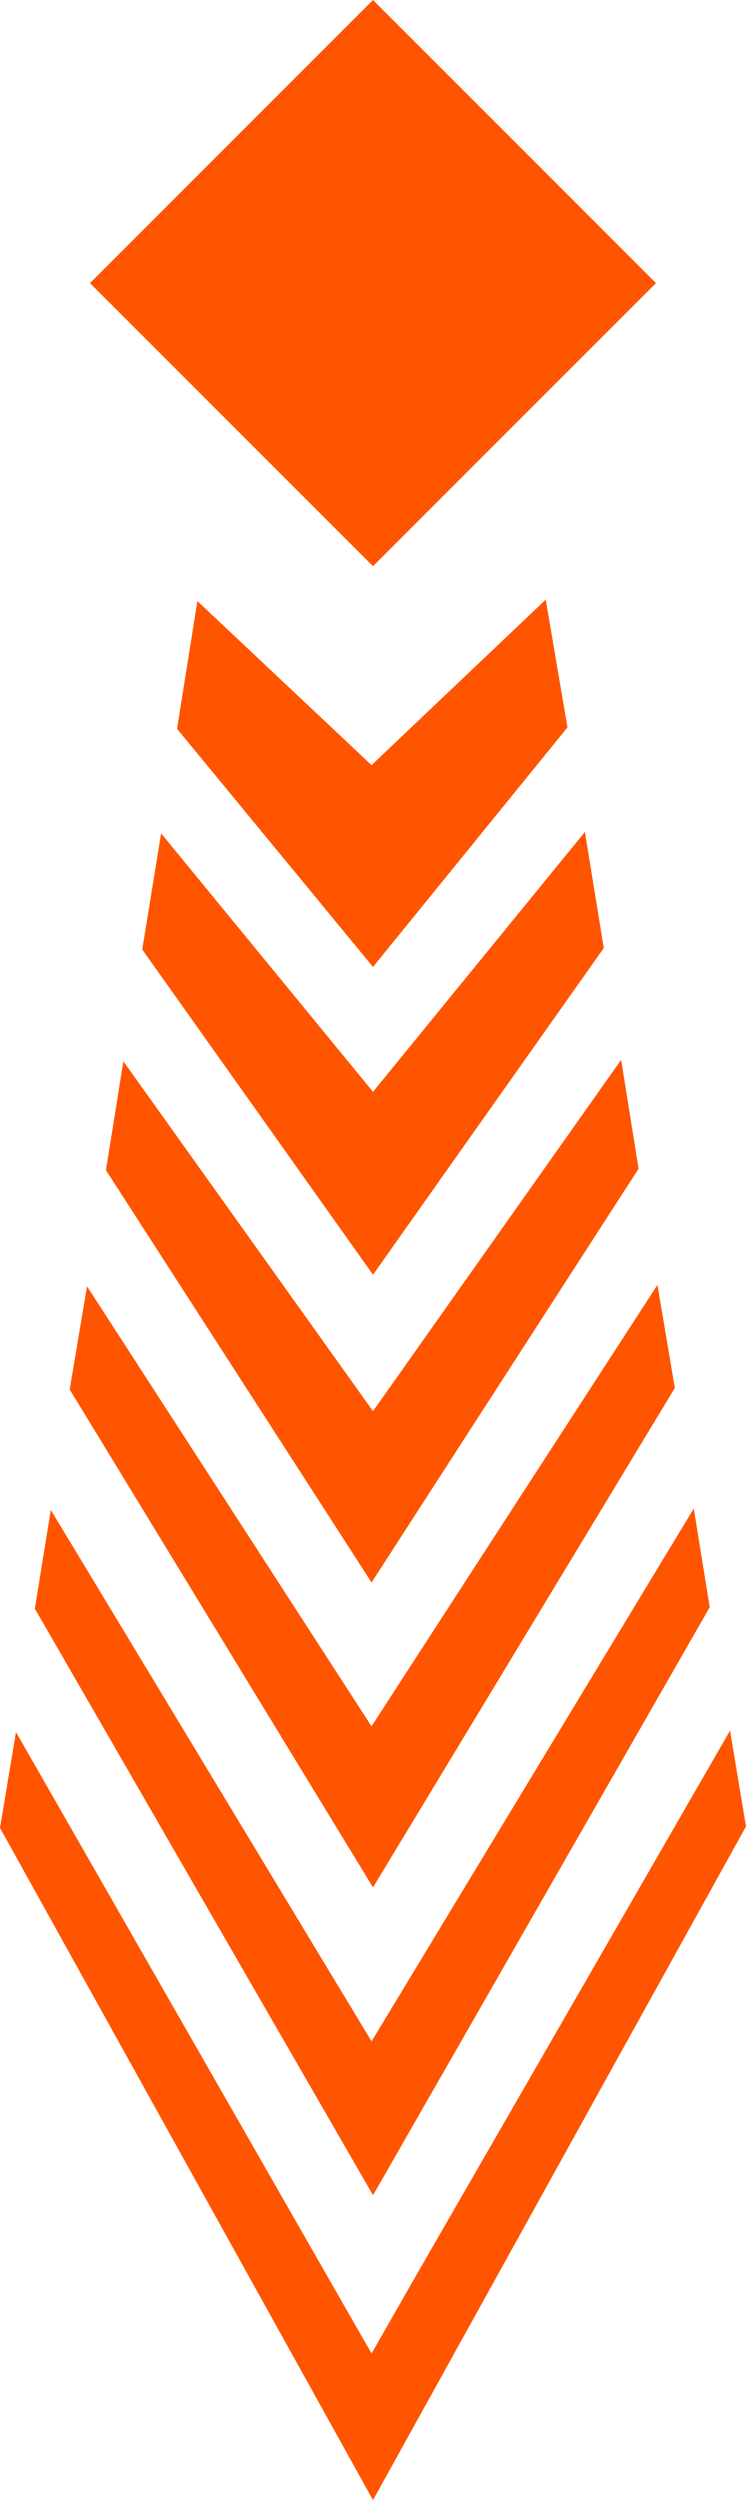 <svg version="1.1" id="图层_1" x="0px" y="0px" width="59.699px" height="200px" viewBox="0 0 59.699 200" enable-background="new 0 0 59.699 200" xml:space="preserve" xmlns:xml="http://www.w3.org/XML/1998/namespace" xmlns="http://www.w3.org/2000/svg" xmlns:xlink="http://www.w3.org/1999/xlink">
  <path fill="#FF5500" d="M11.383,75.958l18.467,26.017l18.468-26.133l-1.51-9.291L29.85,87.341L12.893,66.667L11.383,75.958z
	 M45.414,58.188l-1.742-10.22l-13.938,13.24L15.795,48.083l-1.626,10.222l15.68,19.047L45.414,58.188z M33.451,181.766l-3.717,6.504
	L1.279,138.561L0,146.227L29.849,200l29.85-53.891l-1.277-7.666L33.451,181.766z M5.576,111.15l24.273,39.836l24.156-39.953
	l-1.393-8.246l-22.881,35.309L6.967,102.904L5.576,111.15z M2.789,128.688l27.062,46.922l26.944-47.037l-1.275-7.897L29.734,163.3
	L4.066,120.791L2.789,128.688z M8.478,93.611l21.256,32.984l21.369-33.101l-1.395-8.711l-19.859,28.106L9.873,84.9L8.478,93.611z
	 M29.849,0L7.201,22.648l22.648,22.647l11.613-11.614l5.459-5.457l1.977-1.976l3.6-3.601L29.849,0z" class="color c1"/>
</svg>